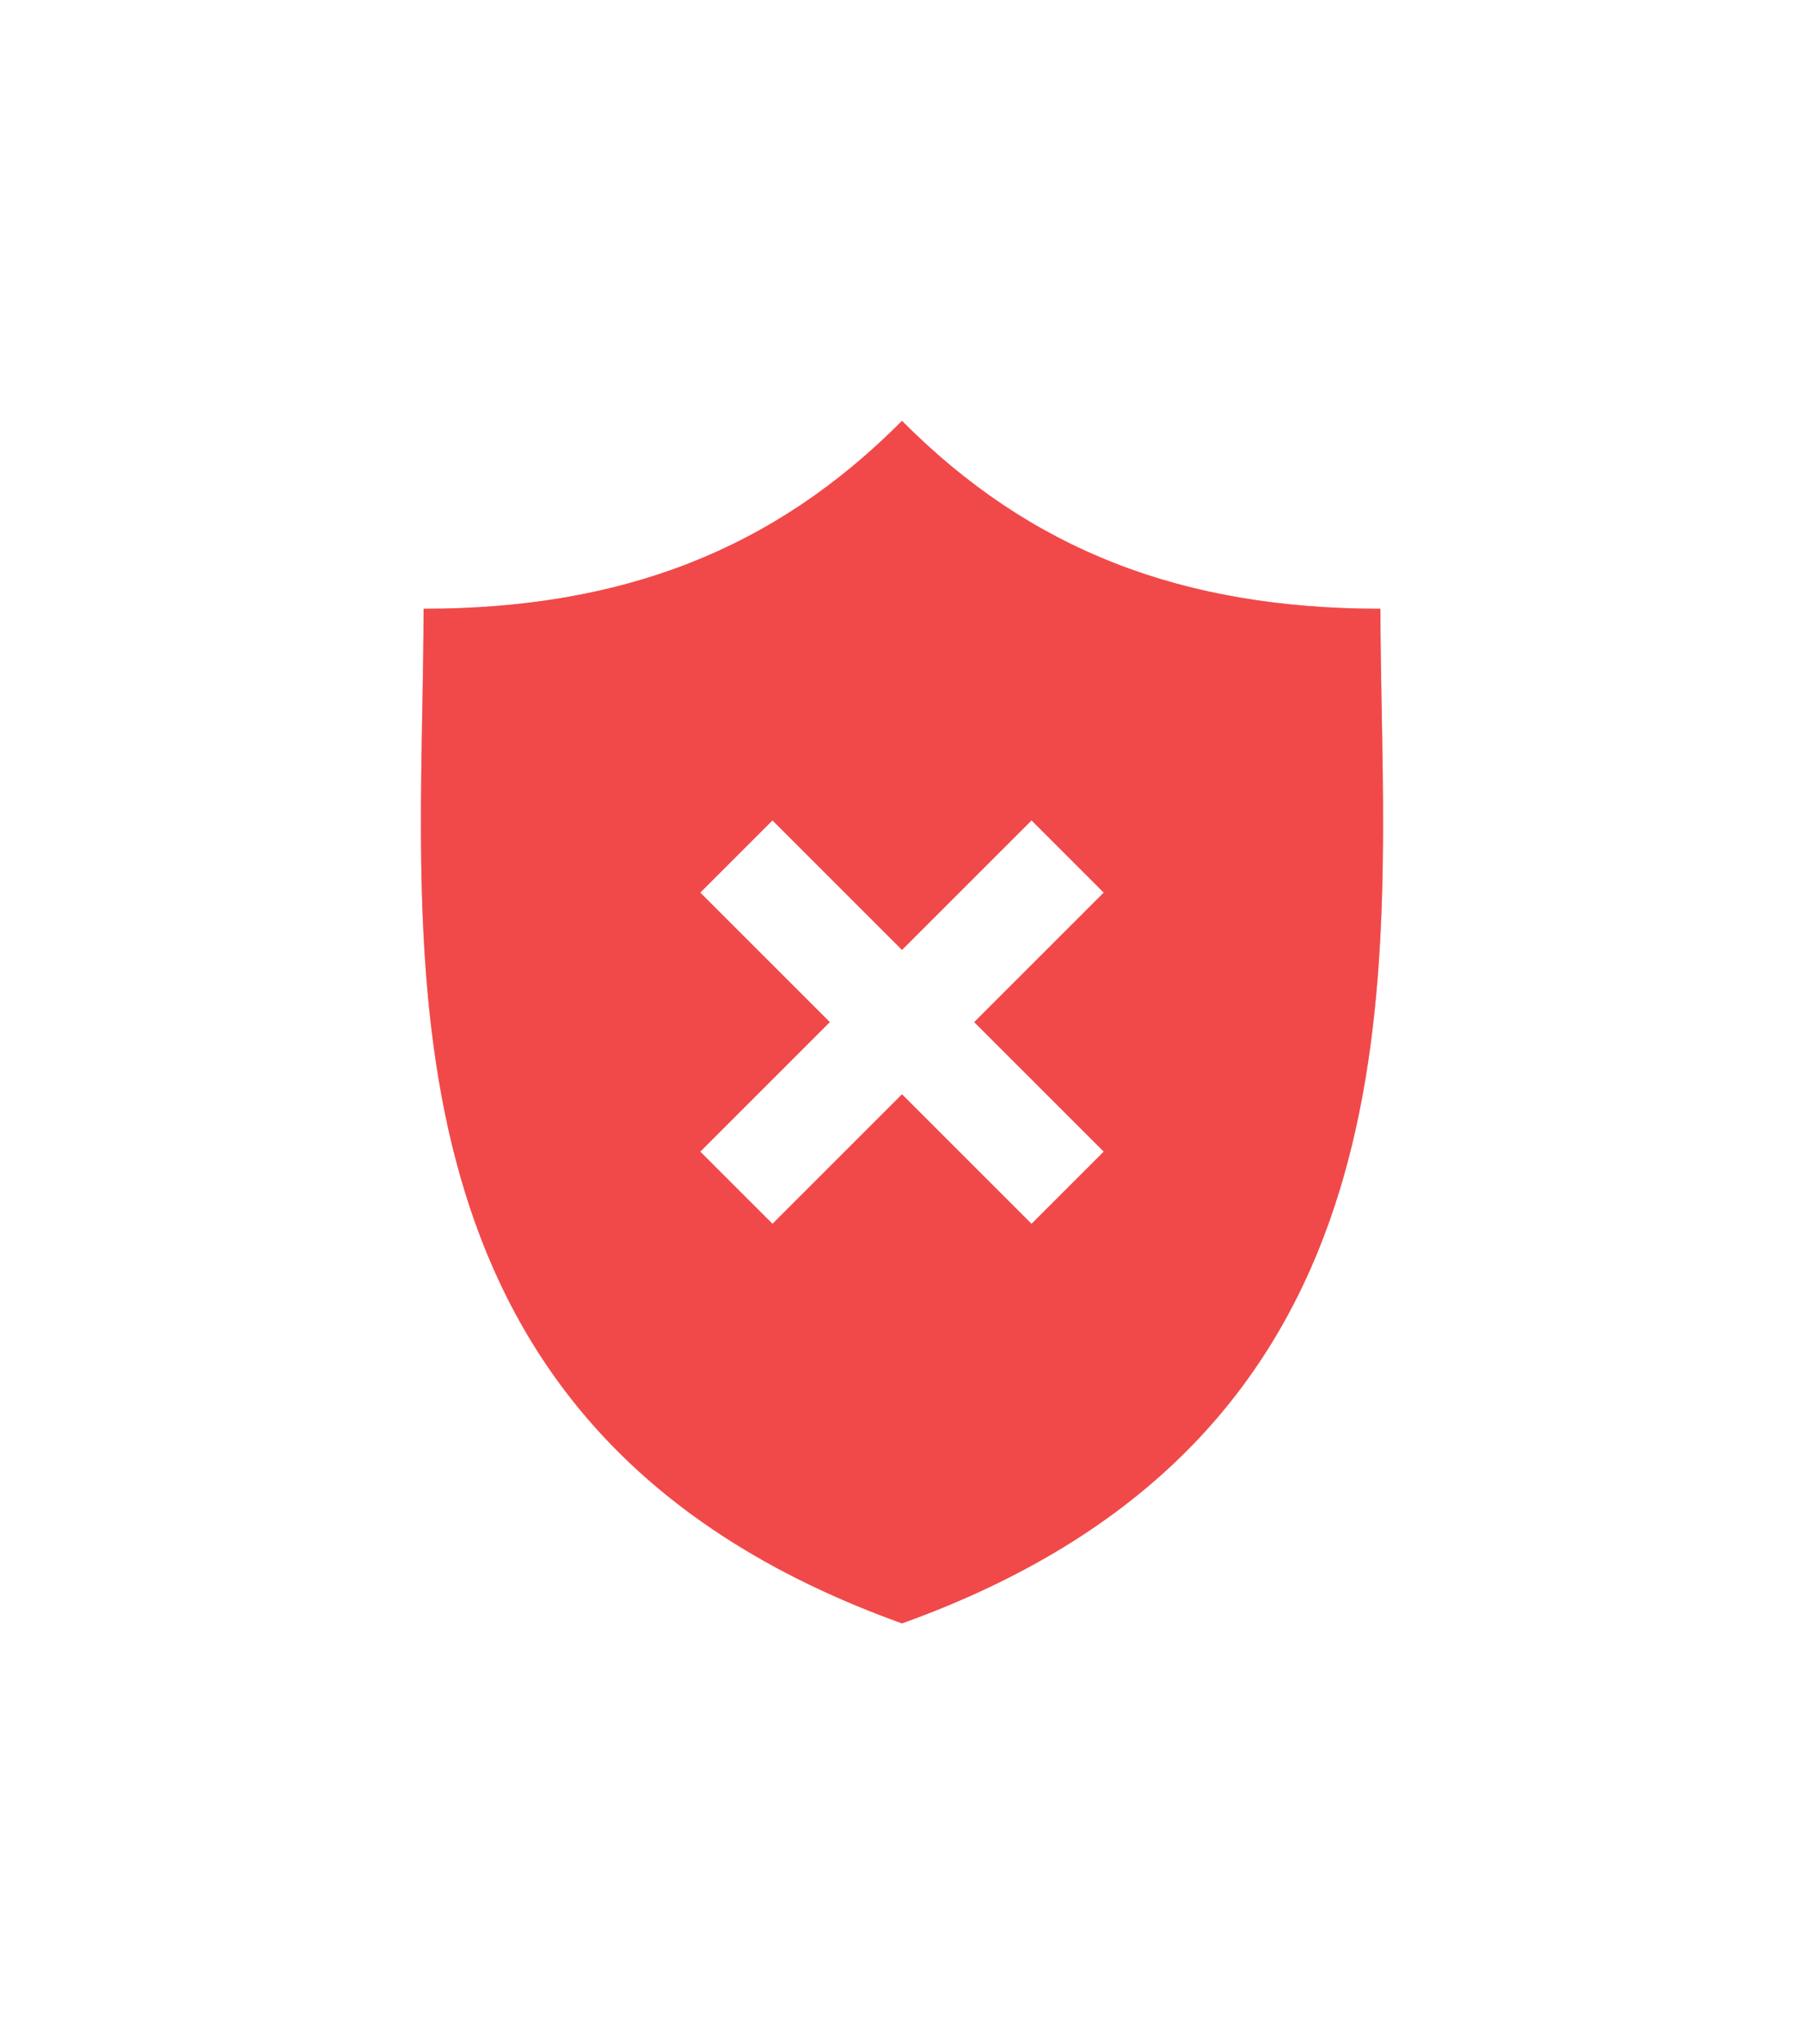<svg width="30" height="34" viewBox="0 0 30 34" fill="none" xmlns="http://www.w3.org/2000/svg">
<g filter="url(#filter0_f)">
<path d="M22.956 10.125C19.66 10.125 17.135 9.15 15 7C12.865 9.15 10.34 10.125 7.044 10.125C7.044 15.723 5.925 23.743 15 27C24.075 23.743 22.956 15.723 22.956 10.125ZM14.341 19.977L11.69 17.232L12.877 16.003L14.341 17.519L17.123 14.638L18.31 15.867L14.341 19.977Z" fill="#F14949" fill-opacity="0.5"/>
</g>
<path fill-rule="evenodd" clip-rule="evenodd" d="M15 7C17.135 9.15 19.66 10.125 22.956 10.125C22.956 10.663 22.967 11.223 22.977 11.799C23.077 17.22 23.203 24.056 15 27C6.797 24.056 6.923 17.22 7.023 11.799C7.033 11.223 7.044 10.663 7.044 10.125C10.34 10.125 12.865 9.15 15 7Z" fill="#F14949"/>
<path d="M18 14.846L17.154 14L15 16.154L12.846 14L12 14.846L14.154 17L12 19.154L12.846 20L15 17.846L17.154 20L18 19.154L15.846 17L18 14.846Z" fill="white" stroke="white" stroke-width="0.5"/>
<defs>
<filter id="filter0_f" x="0" y="0" width="30" height="34" filterUnits="userSpaceOnUse" color-interpolation-filters="sRGB">
<feFlood flood-opacity="0" result="BackgroundImageFix"/>
<feBlend mode="normal" in="SourceGraphic" in2="BackgroundImageFix" result="shape"/>
<feGaussianBlur stdDeviation="3.5" result="effect1_foregroundBlur"/>
</filter>
</defs>
</svg>

